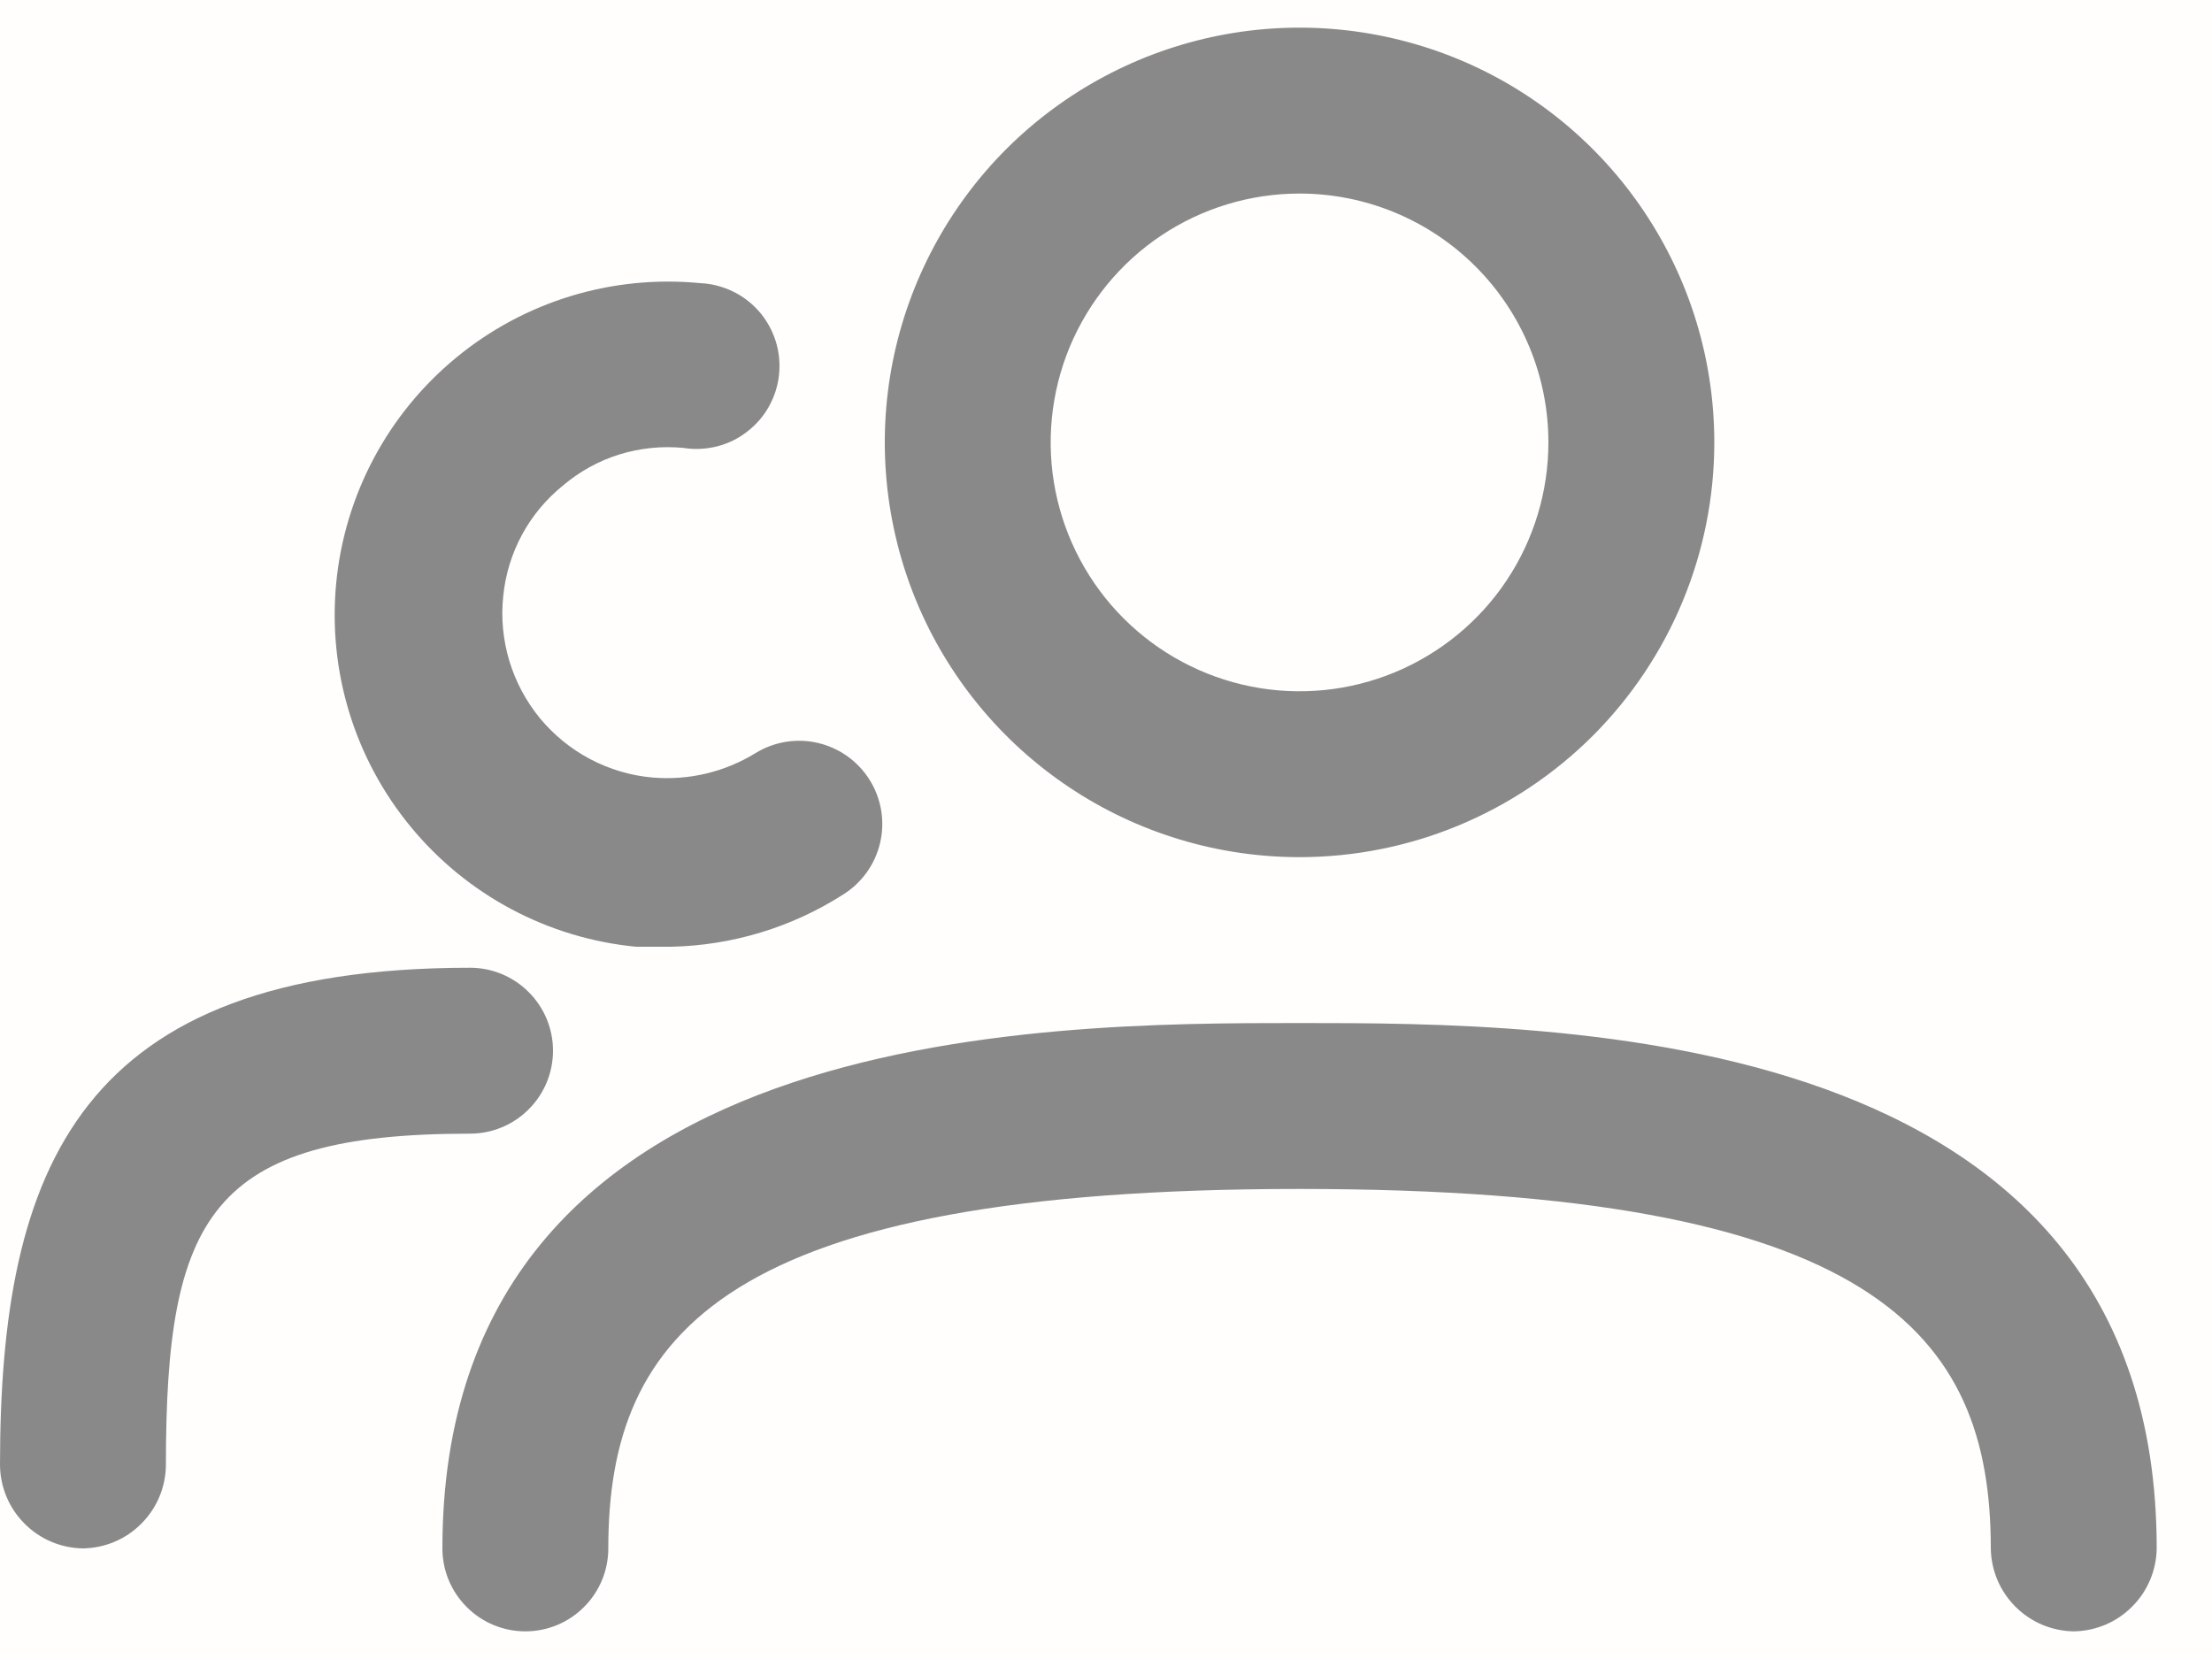 <svg width="20" height="15" viewBox="0 0 20 15" fill="none" xmlns="http://www.w3.org/2000/svg">
<rect width="20" height="15" fill="#6D6D6D"/>
<rect width="1504" height="1155" transform="translate(-41 -632)" fill="#FFFEFD"/>
<rect x="-40.5" y="-631.5" width="301" height="1023" fill="#FFFEFD" stroke="#DED9D9"/>
<path d="M11.75 7.75C11.008 7.75 10.283 7.53 9.667 7.118C9.05 6.706 8.569 6.12 8.285 5.435C8.002 4.75 7.927 3.996 8.072 3.268C8.217 2.541 8.574 1.873 9.098 1.348C9.623 0.824 10.291 0.467 11.018 0.322C11.746 0.177 12.5 0.252 13.185 0.535C13.87 0.819 14.456 1.3 14.868 1.917C15.28 2.533 15.5 3.258 15.5 4C15.5 4.995 15.105 5.948 14.402 6.652C13.698 7.355 12.745 7.75 11.75 7.75ZM11.75 1.75C11.305 1.75 10.87 1.882 10.5 2.129C10.13 2.376 9.842 2.728 9.671 3.139C9.501 3.55 9.456 4.003 9.543 4.439C9.63 4.875 9.844 5.276 10.159 5.591C10.474 5.906 10.875 6.12 11.311 6.207C11.748 6.294 12.2 6.249 12.611 6.079C13.022 5.908 13.374 5.62 13.621 5.25C13.868 4.88 14 4.445 14 4C14 3.403 13.763 2.831 13.341 2.409C12.919 1.987 12.347 1.75 11.75 1.75ZM18.75 14.75C18.552 14.747 18.363 14.668 18.223 14.527C18.082 14.387 18.003 14.198 18 14C18 12.05 16.94 10.75 11.75 10.75C6.56 10.75 5.5 12.05 5.5 14C5.5 14.199 5.421 14.39 5.28 14.53C5.14 14.671 4.949 14.75 4.75 14.75C4.551 14.75 4.36 14.671 4.22 14.53C4.079 14.39 4 14.199 4 14C4 9.25 9.43 9.25 11.75 9.25C14.07 9.25 19.5 9.25 19.5 14C19.497 14.198 19.418 14.387 19.277 14.527C19.137 14.668 18.948 14.747 18.75 14.75ZM6.07 8.56H5.75C4.954 8.483 4.222 8.093 3.714 7.476C3.205 6.859 2.963 6.066 3.04 5.27C3.117 4.474 3.507 3.742 4.124 3.234C4.741 2.725 5.534 2.483 6.33 2.56C6.432 2.564 6.532 2.59 6.624 2.634C6.716 2.678 6.798 2.741 6.865 2.818C6.932 2.895 6.982 2.986 7.013 3.083C7.044 3.18 7.054 3.283 7.044 3.384C7.034 3.486 7.003 3.584 6.953 3.674C6.904 3.763 6.836 3.841 6.755 3.903C6.675 3.966 6.582 4.011 6.483 4.036C6.384 4.061 6.281 4.066 6.18 4.05C5.985 4.031 5.788 4.051 5.6 4.109C5.413 4.167 5.24 4.263 5.09 4.39C4.938 4.513 4.812 4.664 4.719 4.836C4.627 5.007 4.569 5.196 4.55 5.39C4.529 5.587 4.548 5.785 4.605 5.975C4.662 6.164 4.756 6.34 4.881 6.493C5.007 6.645 5.162 6.772 5.337 6.864C5.512 6.956 5.703 7.013 5.9 7.03C6.226 7.058 6.551 6.981 6.83 6.81C7 6.705 7.204 6.672 7.398 6.718C7.592 6.764 7.76 6.885 7.865 7.055C7.97 7.225 8.003 7.429 7.957 7.623C7.911 7.817 7.79 7.985 7.62 8.09C7.156 8.386 6.62 8.548 6.07 8.56ZM0.75 14C0.552 13.997 0.363 13.918 0.223 13.777C0.082 13.637 0.003 13.448 0 13.25C0 10.55 0.72 8.75 4.25 8.75C4.449 8.75 4.64 8.829 4.78 8.97C4.921 9.11 5 9.301 5 9.5C5 9.699 4.921 9.89 4.78 10.03C4.64 10.171 4.449 10.25 4.25 10.25C1.9 10.25 1.5 11 1.5 13.25C1.497 13.448 1.418 13.637 1.277 13.777C1.137 13.918 0.948 13.997 0.75 14Z" fill="#898989"/>
</svg>
